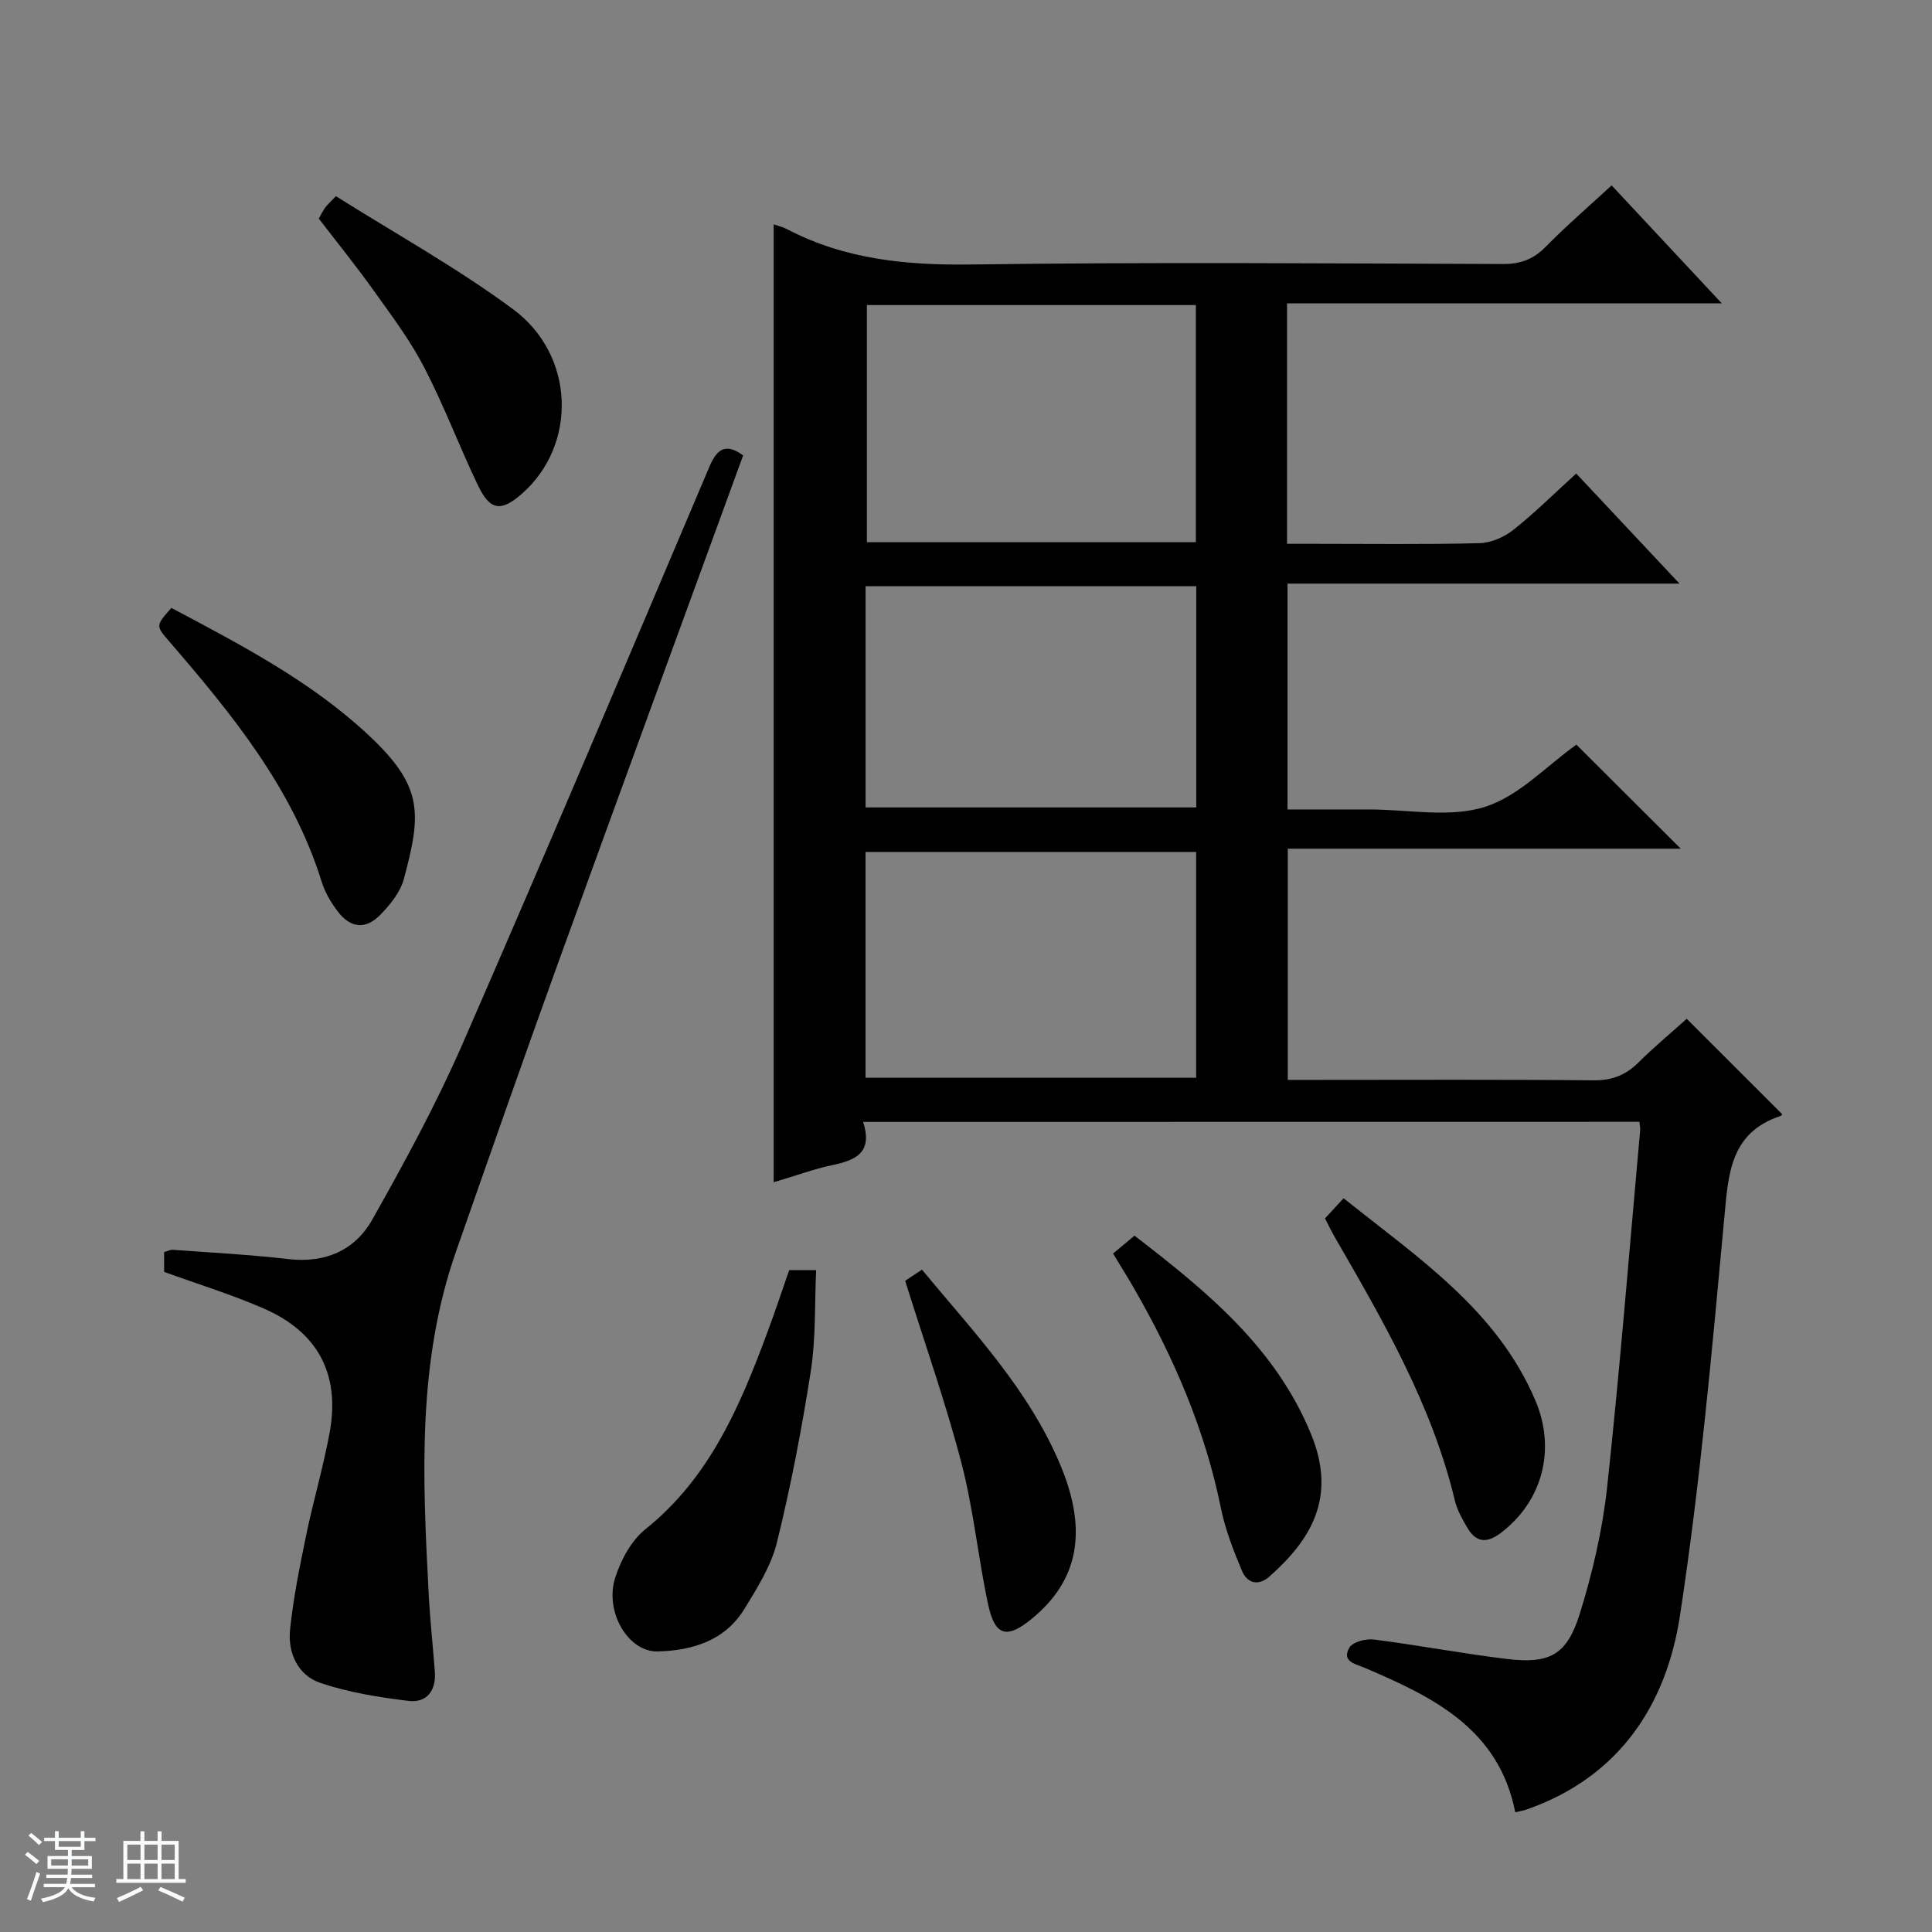 <svg enable-background="new 0 0 400 400" viewBox="0 0 400 400" xmlns="http://www.w3.org/2000/svg"><rect x="0" y="0" width="400" height="400" fill="#808080" stroke="none"/><path d="m5.17 384 .56-.58c.85.61 1.65 1.24 2.4 1.87l-.59.64c-.84-.73-1.63-1.38-2.37-1.93m1.22 9.53-.82-.34c.71-1.76 1.37-3.64 1.98-5.63.24.13.5.25.76.36-.6 1.67-1.24 3.54-1.92 5.61m-.5-13.5.57-.54c.56.44 1.31 1.06 2.26 1.87l-.64.64c-.68-.66-1.41-1.32-2.19-1.97m3.25.46h2.24v-1.36h.77v1.36h4.57v-1.36h.76v1.36h2.28v.69h-2.28v1.84h-2.64v1.26h4.18v2.64h-4.21c0 .45-.02.86-.05 1.21h4.32v.69h-4.38c-.04.34-.1.75-.19 1.22h5.15v.69h-4.82c.87 1.19 2.51 1.92 4.93 2.19-.17.31-.3.57-.37.76-2.77-.49-4.52-1.41-5.26-2.76-.56 1.26-2.3 2.23-5.24 2.9-.12-.24-.26-.48-.43-.72 2.73-.55 4.38-1.34 4.96-2.38h-4.38v-.69h4.65c.1-.38.17-.79.21-1.22h-4.32v-.69h4.4c.03-.34.05-.75.05-1.21h-4.2v-2.64h4.23v-1.26h-2.69v-1.84h-2.24zm1.46 4.46v1.29h3.45c.01-.4.02-.57.01-.53v-.32-.45h-3.46zm1.55-2.59h4.57v-1.19h-4.57zm6.11 2.59h-3.42v.77c-.01.19-.01.37-.02.53h3.44z" fill="#fafbfc"/><path d="m32.63 379.16h.82v1.98h3.54v7.89h1.46v.78h-14.37v-.78h1.46v-7.89h3.54v-1.98h.82v1.98h2.73zm-3.49 11.48.5.73c-1.61.82-3.28 1.63-5 2.41-.13-.27-.28-.55-.44-.82 1.75-.72 3.4-1.49 4.94-2.32m-2.78-5.55h2.73v-3.18h-2.73zm0 3.95h2.73v-3.2h-2.73zm3.54-3.95h2.73v-3.18h-2.73zm0 3.95h2.73v-3.2h-2.73zm7.89 4.68c-1.84-.92-3.51-1.7-5.02-2.32l.45-.73c1.89.8 3.57 1.55 5.04 2.23zm-1.62-11.81h-2.73v3.18h2.73zm-2.73 7.13h2.73v-3.2h-2.73v3.19z" fill="#fafbfc"/><g fill="#000001"><path d="m178.7 232.28c2.07 6.43-1.61 7.94-6.36 8.94-3.69.77-7.26 2.1-12.16 3.55 0-66.7 0-132.56 0-198.32.46.17 1.76.47 2.91 1.07 12 6.24 24.74 7.43 38.15 7.24 36.65-.51 73.31-.22 109.97-.1 3.62.01 6.27-.98 8.81-3.57 4.28-4.35 8.92-8.35 13.65-12.71 7.56 8.1 14.82 15.87 22.81 24.43-30.47 0-60.1 0-90.01 0v49.78h5.84c11.33 0 22.67.15 33.99-.13 2.38-.06 5.1-1.24 7-2.74 4.42-3.5 8.44-7.5 13.04-11.68 6.97 7.43 13.81 14.72 21.38 22.79-27.66 0-54.21 0-81.15 0v46.76h12.44 4.5c8 0 16.55 1.76 23.84-.51 7.09-2.21 12.89-8.55 19.02-12.91 6.88 6.86 14.14 14.1 21.61 21.54-26.9 0-53.92 0-81.36 0v47.87h5.81c19.16 0 38.33-.1 57.49.09 3.82.04 6.65-1.06 9.3-3.69 3.28-3.25 6.84-6.21 10-9.05 6.75 6.74 13.2 13.19 19.73 19.72.07-.11-.04.31-.26.38-10.57 3.49-10.86 12.13-11.71 21.33-2.55 27.43-5 54.93-9.16 82.14-2.85 18.64-12.69 33.48-31.76 40.14-.6.21-1.25.31-2.34.57-3.41-17.3-17.04-23.88-31.16-29.9-1.96-.83-4.84-1.3-3.2-4.17.68-1.18 3.41-1.91 5.06-1.7 9.21 1.17 18.35 2.92 27.57 4.03 8.85 1.07 12.42-.8 15.1-9.4 2.64-8.5 4.69-17.34 5.65-26.17 2.66-24.61 4.62-49.29 6.84-73.95.04-.46-.09-.94-.16-1.69-53.32.02-106.56.02-160.72.02zm.78-169.12v49.1h68.11c0-16.53 0-32.74 0-49.1-22.79 0-45.24 0-68.11 0zm-.28 159.98h68.45c0-15.87 0-31.28 0-46.75-22.97 0-45.65 0-68.45 0zm.01-55.97h68.46c0-15.51 0-30.6 0-45.8-22.95 0-45.63 0-68.46 0z"/><path d="m33.98 263.33c0-1.3 0-2.6 0-4.1.66-.18 1.28-.52 1.87-.47 7.95.59 15.93 1 23.84 1.92 7.66.89 13.81-1.82 17.41-8.21 6.66-11.83 13.19-23.81 18.62-36.24 17.34-39.71 34.2-79.63 51.12-119.52 1.6-3.76 3.36-5.08 7.02-2.42-12.81 35.11-25.66 70.14-38.36 105.22-7.17 19.82-14.12 39.72-21.09 59.62-8.06 23.02-6.91 46.81-5.67 70.59.28 5.47.88 10.92 1.29 16.39.29 3.89-1.65 6.5-5.45 6.04-6.17-.75-12.45-1.75-18.3-3.74-4.6-1.57-6.72-6.2-6.23-10.98.67-6.56 2-13.07 3.33-19.54 1.47-7.13 3.56-14.14 4.87-21.3 2.21-12.09-2.42-20.82-13.74-25.72-6.53-2.84-13.36-4.94-20.53-7.54z"/><path d="m163.39 262.96h5.58c-.32 7.04-.04 14.03-1.09 20.83-1.85 11.92-4.13 23.8-7.01 35.5-1.19 4.86-4.05 9.42-6.72 13.78-4.03 6.59-10.75 8.66-17.97 8.84-6.12.16-11.1-8.23-8.78-15.36 1.18-3.63 3.31-7.6 6.2-9.92 13.37-10.7 19.64-25.58 25.32-40.9 1.56-4.17 2.95-8.39 4.47-12.77z"/><path d="m35.48 125.86c14.5 7.7 28.82 15.15 40.73 26.25 11.4 10.63 11.11 16.15 7.39 29.91-.73 2.71-2.82 5.28-4.85 7.37-3.05 3.14-6.22 2.78-8.86-.73-1.38-1.83-2.62-3.93-3.29-6.1-6.04-19.41-18.56-34.68-31.5-49.69-2.87-3.32-2.9-3.29.38-7.01z"/><path d="m66 45.25c.47-.81.83-1.56 1.3-2.23.37-.53.88-.96 2.24-2.41 12.18 7.68 24.99 14.77 36.66 23.39 12.96 9.58 13.32 28.17 1.87 38.21-4.33 3.8-6.6 3.54-9.12-1.73-3.86-8.06-7.01-16.48-11.12-24.41-2.88-5.57-6.72-10.67-10.38-15.8-3.56-5-7.43-9.78-11.45-15.02z"/><path d="m274.32 252.26c1.19-1.29 2.4-2.59 3.86-4.17 15.56 12.43 31.76 23.16 39.71 41.88 4.3 10.12 1.48 20.92-7.25 27.47-3 2.25-5.17 1.79-6.92-1.26-.99-1.72-2.02-3.52-2.48-5.41-4.73-19.83-14.82-37.21-24.87-54.6-.66-1.15-1.23-2.34-2.05-3.91z"/><path d="m230.45 259.53c1.51-1.25 2.87-2.39 4.44-3.7 14.8 11.41 29.17 23.06 36.56 41.11 5.43 13.25-.21 21.99-8.62 29.46-2.29 2.03-4.6 1.41-5.67-1.13-1.78-4.22-3.48-8.58-4.39-13.05-3.3-16.27-9.77-31.23-18-45.52-1.32-2.29-2.72-4.52-4.32-7.17z"/><path d="m187.4 265.17c.78-.52 1.98-1.31 3.48-2.3 10.71 12.92 22.24 24.97 28.74 40.64 5.58 13.46 3.67 23.65-5.88 31.54-5.26 4.35-7.74 3.76-9.16-2.87-2.08-9.71-3.02-19.68-5.52-29.26-3.25-12.47-7.56-24.67-11.66-37.75z"/></g></svg>
